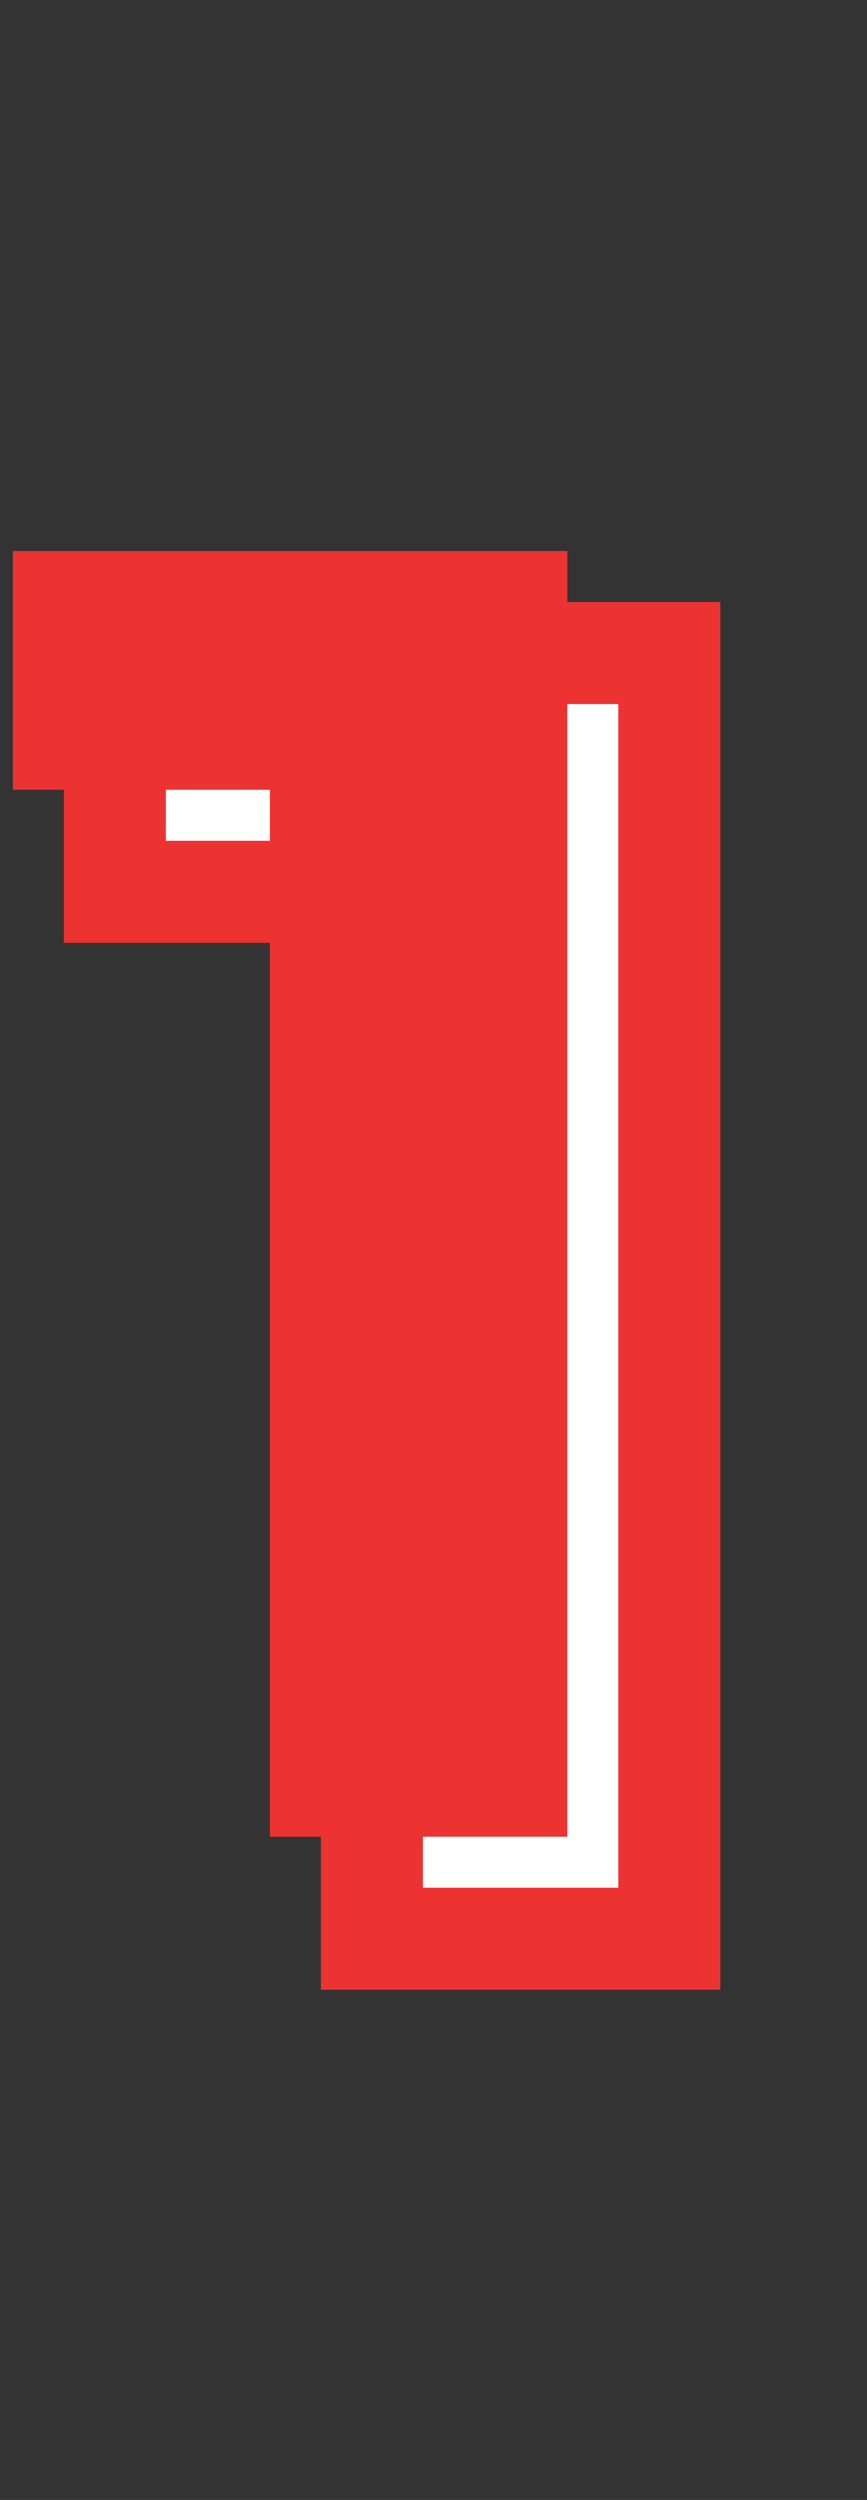 <svg width="17" height="49" viewBox="0 0 17 49" fill="none" xmlns="http://www.w3.org/2000/svg">
<rect x="0" y="0" width="17" height="49" fill="#333333" stroke="none"/>
<path d="M13.124 12.8V38H7.292V17.48H2.252V12.8H13.124Z" fill="white"/>
<path d="M13.124 12.8H14.124V11.8H13.124V12.8ZM13.124 38V39H14.124V38H13.124ZM7.292 38H6.292V39H7.292V38ZM7.292 17.48H8.292V16.48H7.292V17.48ZM2.252 17.48H1.252V18.48H2.252V17.48ZM2.252 12.8V11.8H1.252V12.8H2.252ZM12.124 12.8V38H14.124V12.8H12.124ZM13.124 37H7.292V39H13.124V37ZM8.292 38V17.48H6.292V38H8.292ZM7.292 16.48H2.252V18.48H7.292V16.48ZM3.252 17.48V12.8H1.252V17.48H3.252ZM2.252 13.8H13.124V11.8H2.252V13.8Z" fill="#EC3332"/>
<path d="M11.124 10.8V36H5.292V15.48H0.252V10.8H11.124Z" fill="#EC3332"/>
</svg>
